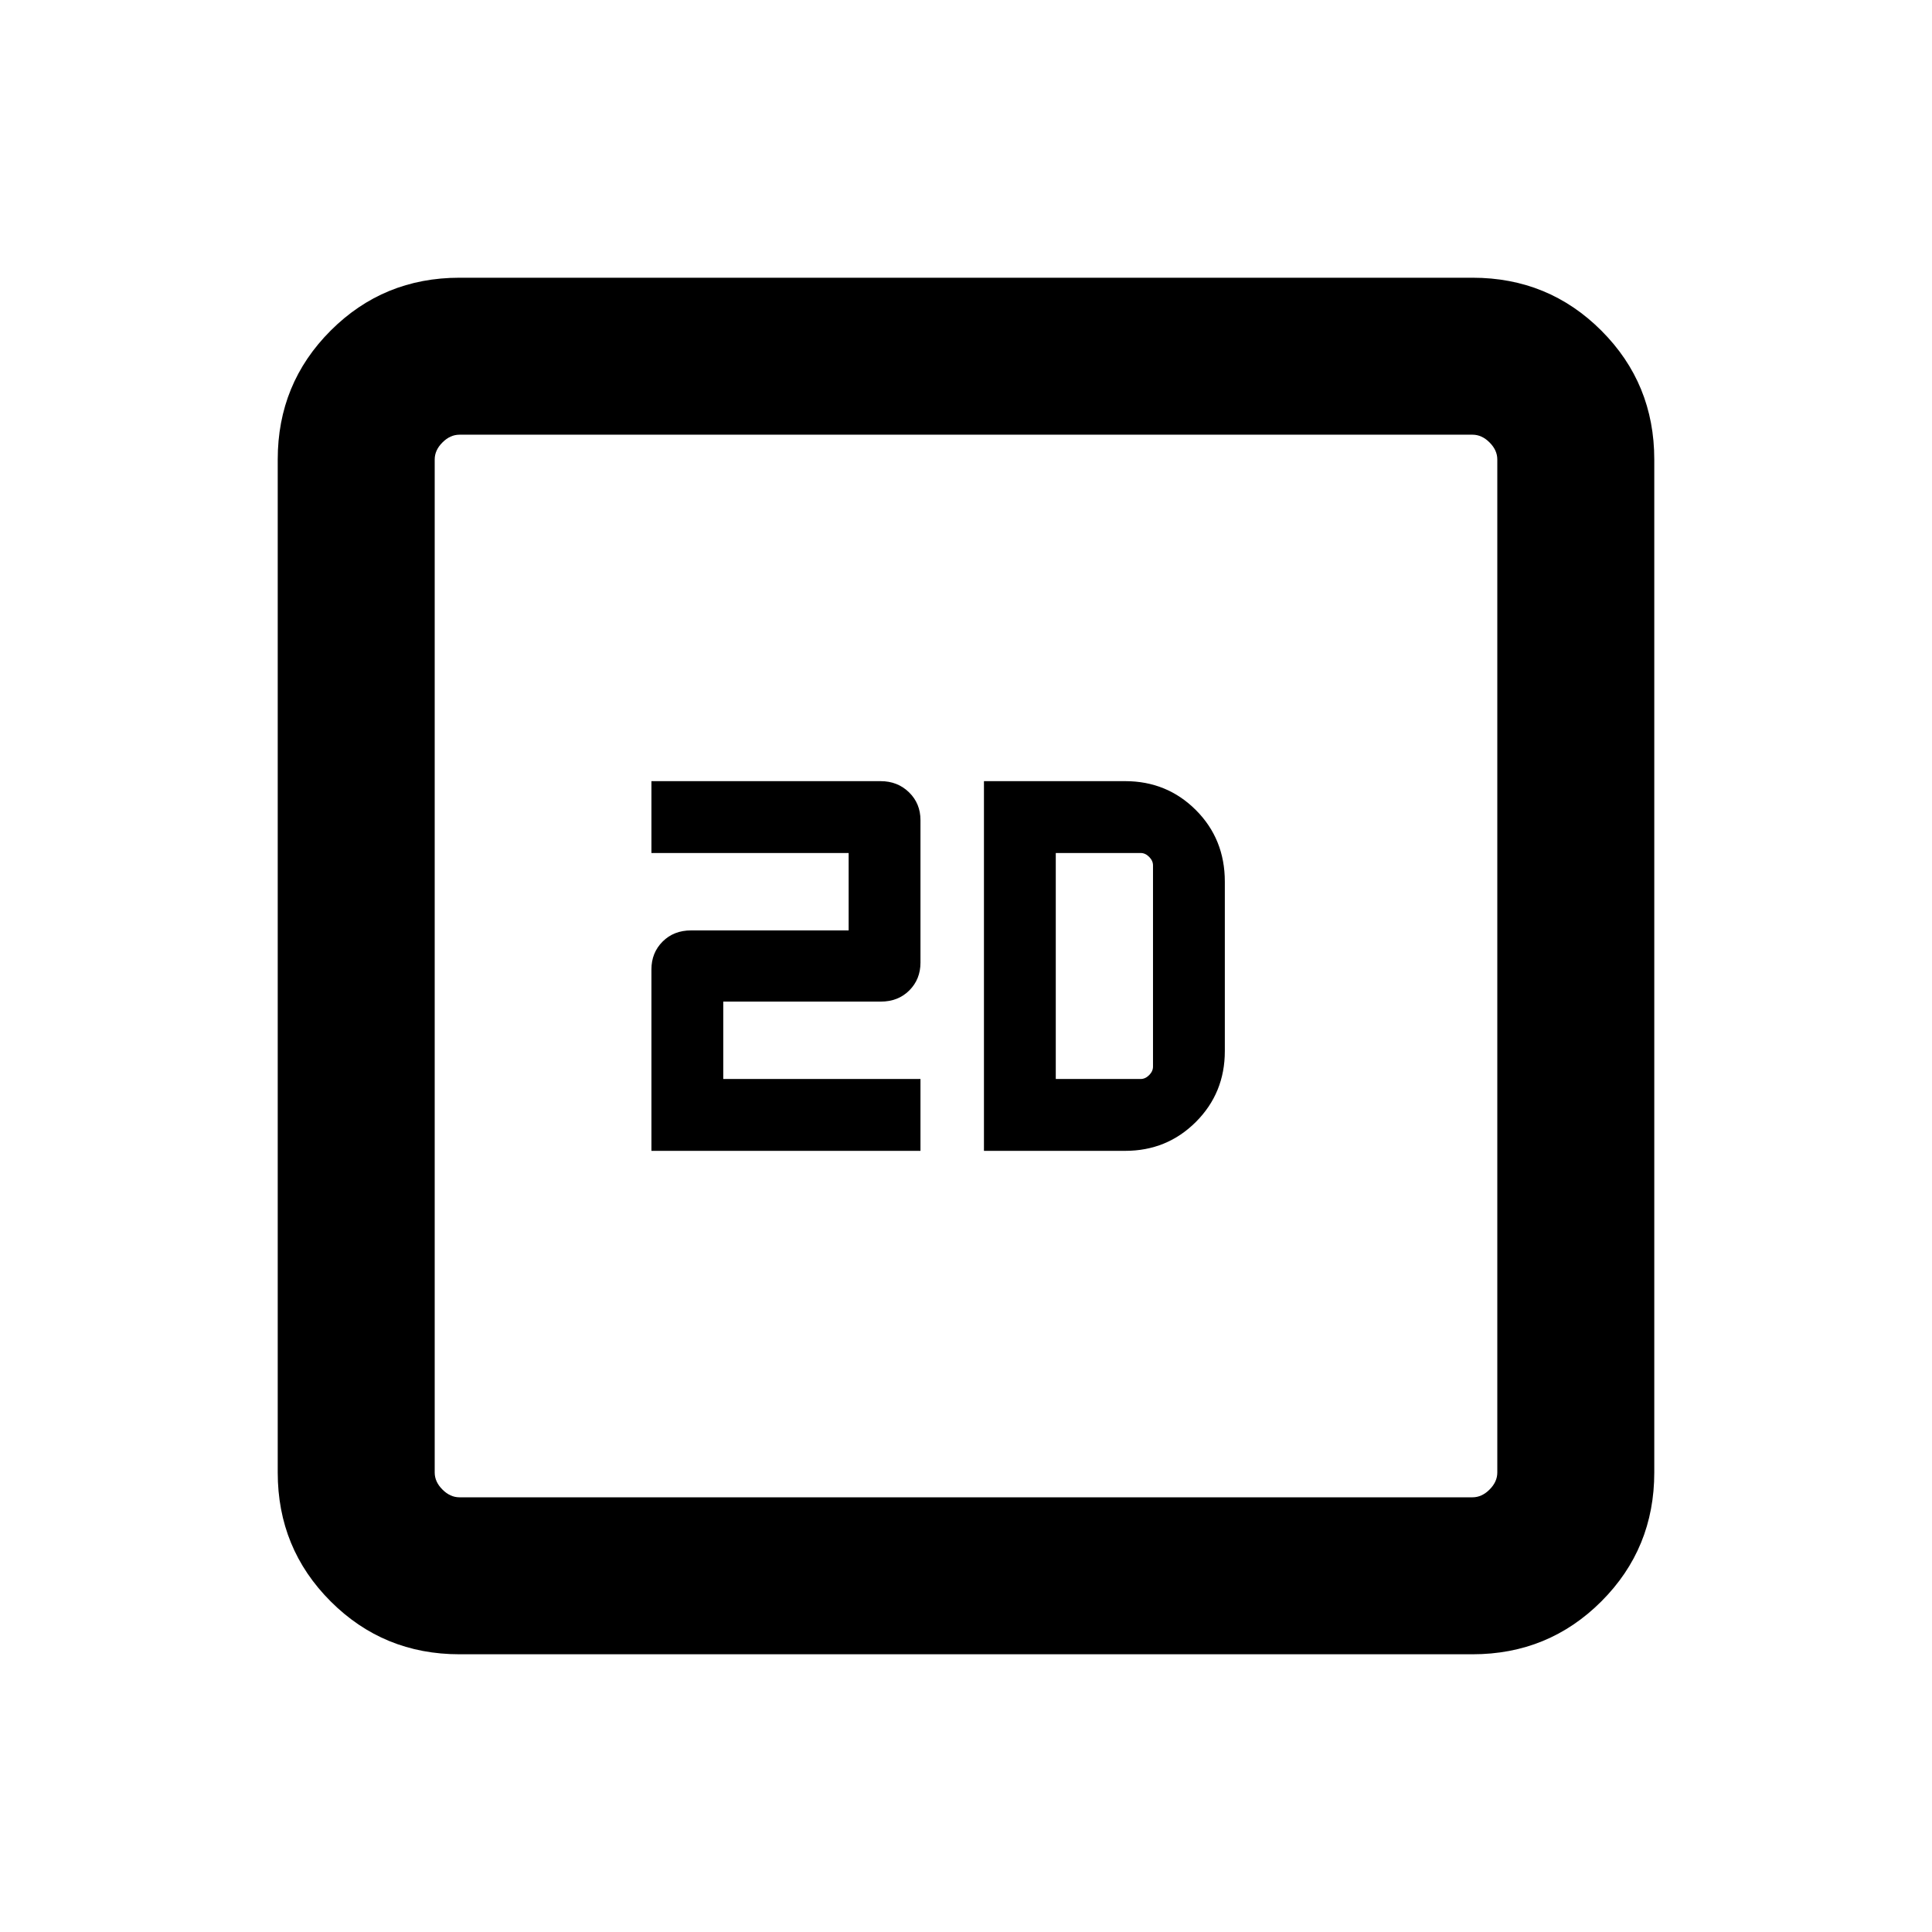<svg xmlns="http://www.w3.org/2000/svg" height="20" viewBox="0 -960 960 960" width="20"><path d="M323.69-388.15h133.69v-35.7h-98v-38.46h78.27q8.63 0 14.18-5.55 5.55-5.56 5.55-13.83v-70.77q0-8.28-5.68-13.83-5.68-5.56-14.14-5.56H323.69v35.7h98v38.46h-78.26q-8.63 0-14.18 5.55-5.56 5.56-5.56 13.83v90.16Zm165.23 0h70.16q20.78 0 35.16-14.38 14.37-14.38 14.37-35.16v-84.23q0-21.17-14.37-35.55-14.38-14.38-35.16-14.38h-70.16v183.7Zm35.69-35.7v-112.3h42.16q2.31 0 4.23 1.92 1.92 1.92 1.92 4.23v100q0 2.31-1.92 4.23-1.92 1.92-4.23 1.92h-42.16ZM228.31-138q-37.73 0-64.02-26.29T138-228.31v-503.38q0-37.73 26.29-64.02T228.31-822h503.38q37.73 0 64.02 26.29T822-731.69v503.38q0 37.73-26.29 64.02T731.69-138H228.31Zm0-78h503.38q4.62 0 8.46-3.85 3.85-3.84 3.85-8.46v-503.38q0-4.62-3.85-8.46-3.84-3.85-8.46-3.85H228.31q-4.62 0-8.46 3.85-3.85 3.84-3.85 8.46v503.38q0 4.62 3.85 8.46 3.84 3.85 8.46 3.85ZM216-744v528-528Z"/></svg>